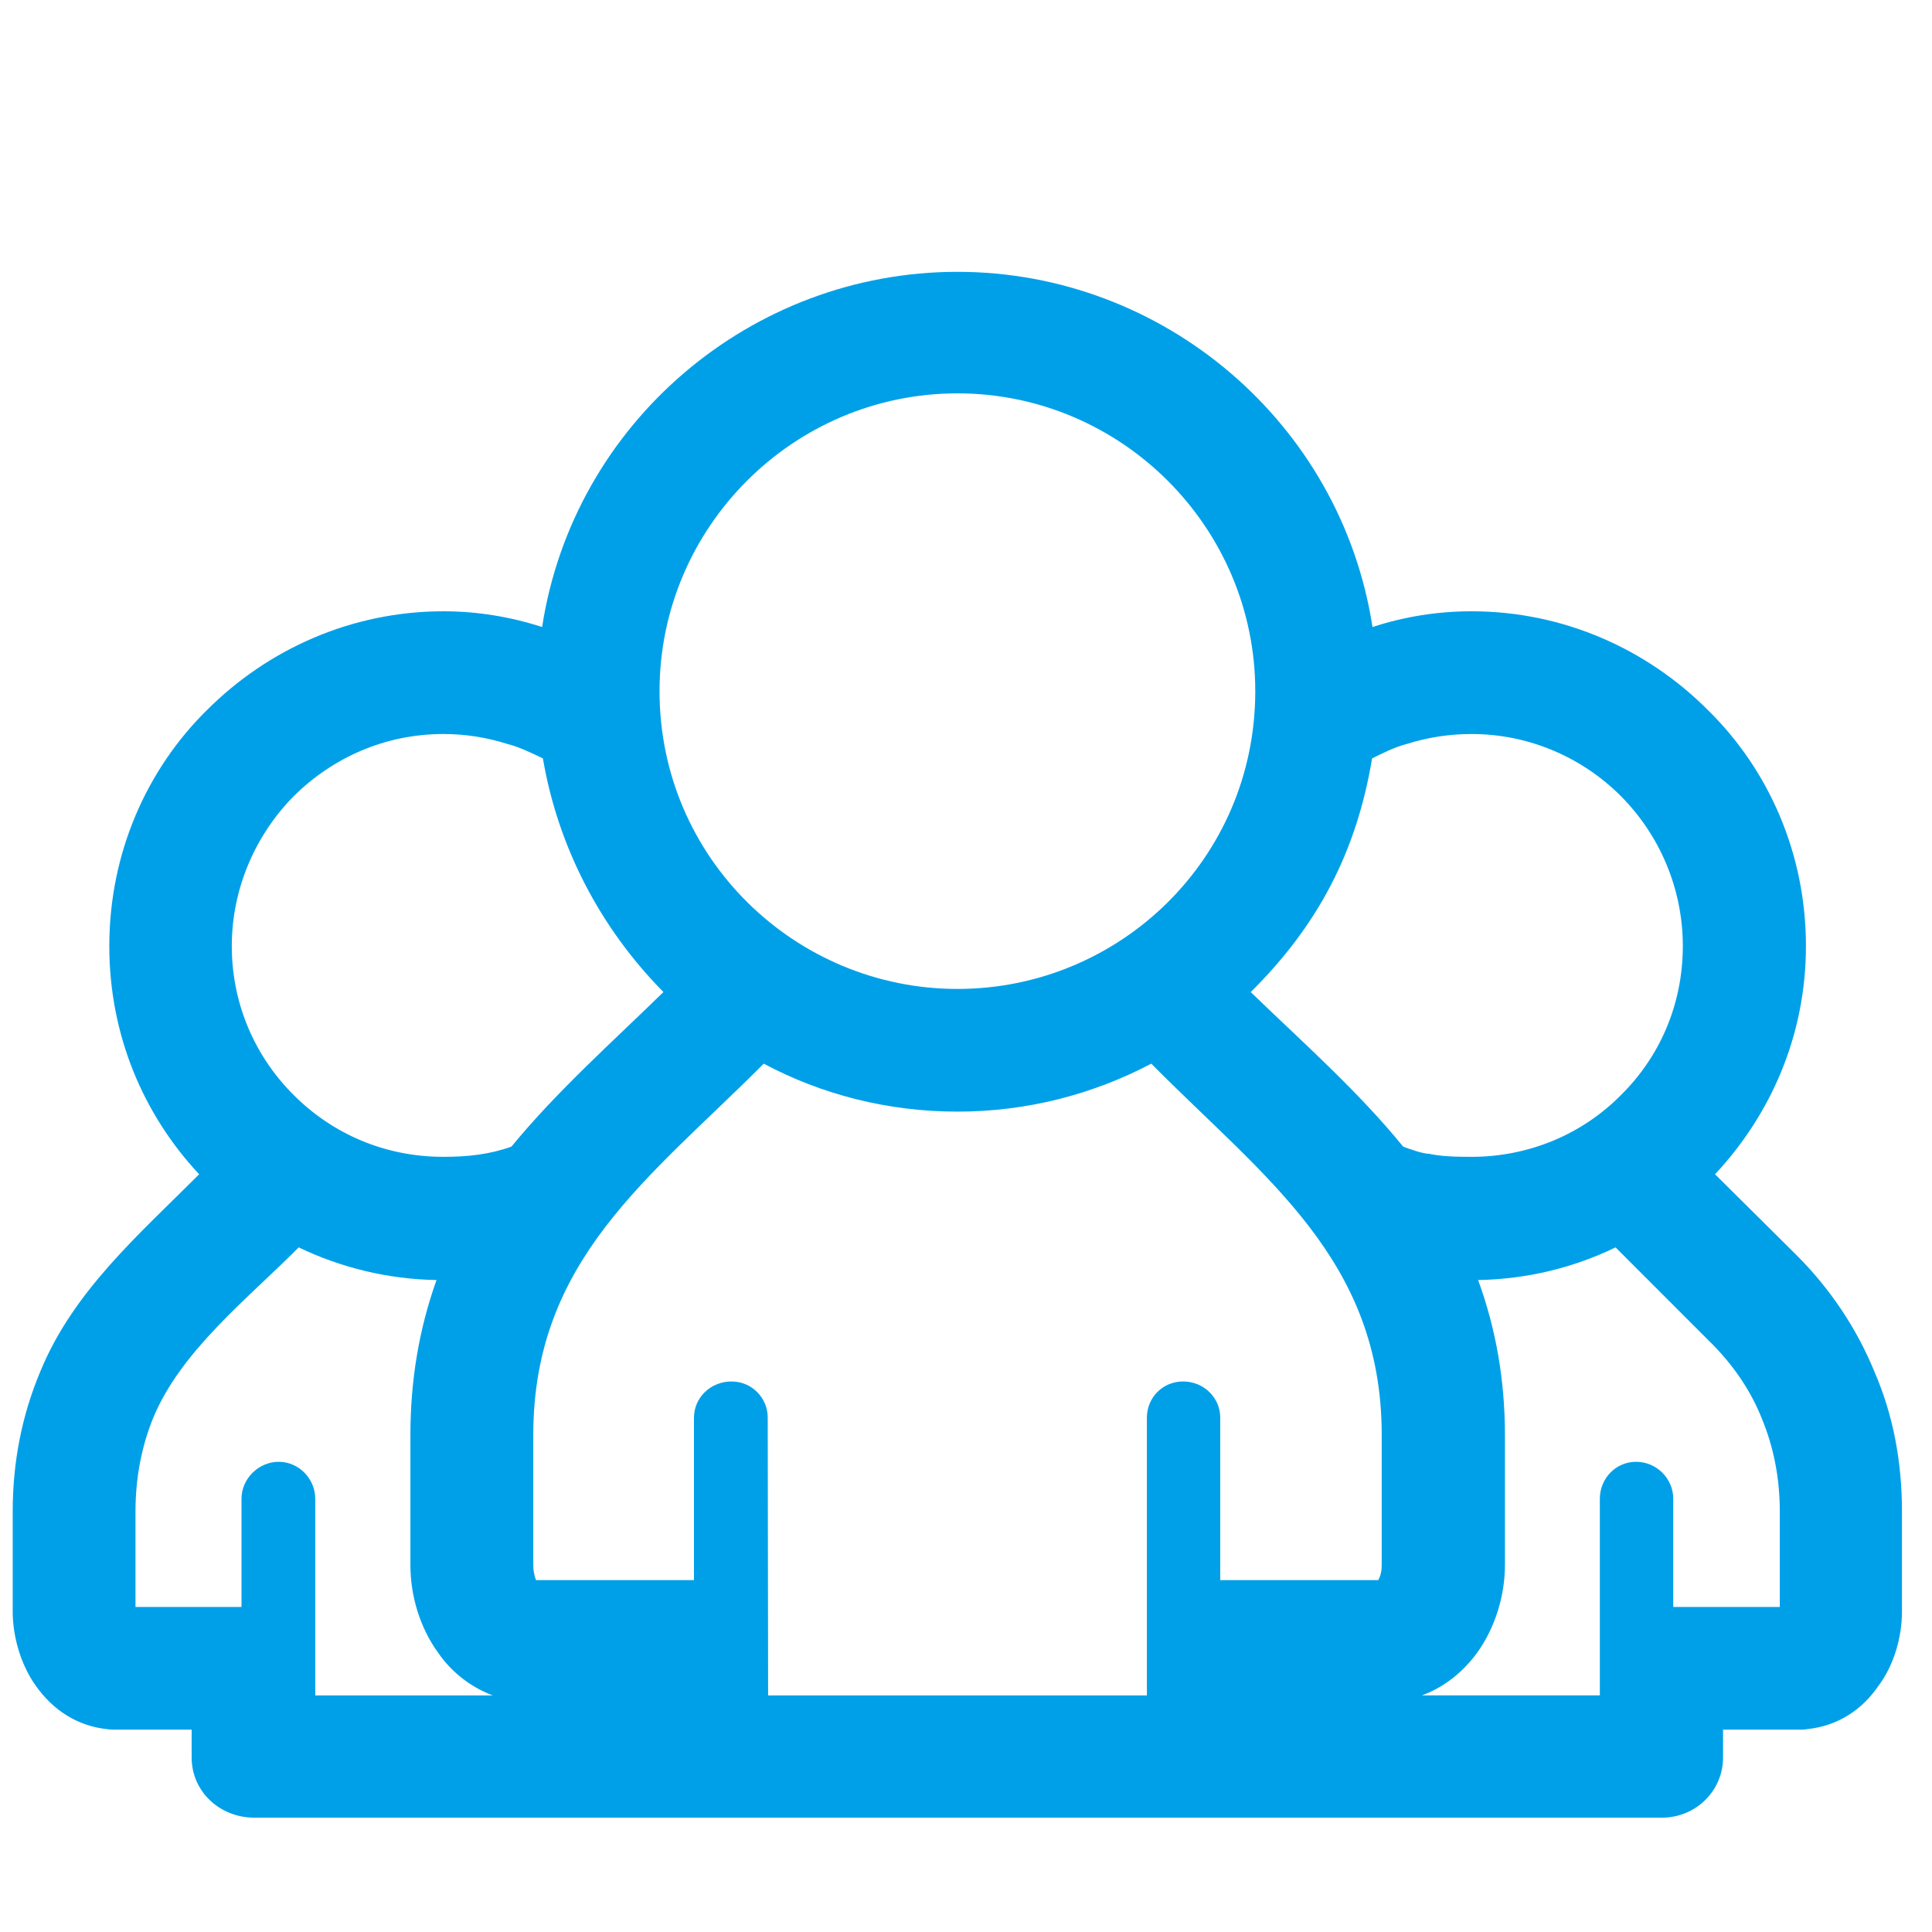 <?xml version="1.0" encoding="utf-8"?>
<!-- Generator: Adobe Illustrator 16.0.0, SVG Export Plug-In . SVG Version: 6.00 Build 0)  -->
<!DOCTYPE svg PUBLIC "-//W3C//DTD SVG 1.1//EN" "http://www.w3.org/Graphics/SVG/1.1/DTD/svg11.dtd">
<svg version="1.1" id="图层_1" xmlns="http://www.w3.org/2000/svg" xmlns:xlink="http://www.w3.org/1999/xlink" x="0px" y="0px"
	 width="40px" height="40px" viewBox="0 0 40 40" enable-background="new 0 0 40 40" xml:space="preserve">
<path display="none" fill="#D94649" d="M29.229,28.732H12.171c-0.489,0-0.883,0.39-0.883,0.896s0.394,0.917,0.883,0.917h17.059
	c0.489,0,0.896-0.41,0.896-0.917S29.719,28.732,29.229,28.732L29.229,28.732z M11.288,16.782L11.288,16.782
	c0,0.497,0.394,0.906,0.883,0.906h17.059c0.489,0,0.896-0.409,0.896-0.906s-0.407-0.916-0.896-0.916H12.171
	C11.682,15.866,11.288,16.285,11.288,16.782L11.288,16.782z M36.968,11.717L36.968,11.717L26.352,0.702
	c-0.268-0.283-0.635-0.439-1.042-0.439H7.921c-1.075,0-2.052,0.458-2.771,1.198C4.441,2.172,3.991,3.185,3.991,4.334v31.42
	c0,1.12,0.45,2.153,1.159,2.884H5.16c0.709,0.74,1.687,1.198,2.761,1.198H33.47c1.07,0,2.029-0.438,2.728-1.159l0.053-0.049
	c0.699-0.721,1.145-1.763,1.145-2.874V12.779C37.395,12.391,37.25,12.009,36.968,11.717L36.968,11.717z M26.197,4.851L26.197,4.851
	l6.77,7.023H27.77c-0.438,0-0.823-0.185-1.104-0.487l-0.041-0.029c-0.251-0.302-0.428-0.701-0.428-1.12V4.851L26.197,4.851z
	 M34.456,35.755L34.456,35.755c0,0.283-0.103,0.526-0.277,0.741l0,0c-0.178,0.165-0.428,0.283-0.709,0.283H7.921
	c-0.263,0-0.512-0.118-0.7-0.283h0.024c-0.188-0.215-0.305-0.458-0.305-0.741V4.334c0-0.282,0.118-0.546,0.305-0.73
	c0.165-0.185,0.414-0.292,0.676-0.292h16.505v6.925c0,0.916,0.366,1.772,0.948,2.396l0.042,0.049
	c0.602,0.622,1.457,1.022,2.354,1.022h6.687V35.755L34.456,35.755z M29.229,22.286L29.229,22.286H12.171
	c-0.489,0-0.883,0.418-0.883,0.935c0,0.478,0.394,0.895,0.883,0.895h17.059c0.489,0,0.896-0.417,0.896-0.895
	C30.126,22.704,29.719,22.286,29.229,22.286L29.229,22.286z"/>
<path fill="#00A0E9" d="M19.823,5.628c4.269,0,7.944,3.135,8.593,7.354c0.644-0.211,1.332-0.326,2.052-0.326
	c1.898,0,3.633,0.782,4.891,2.044c1.255,1.23,2.031,2.965,2.031,4.887c0,1.84-0.724,3.486-1.882,4.725l1.664,1.651
	c0.724,0.717,1.273,1.549,1.636,2.436c0.391,0.904,0.57,1.866,0.57,2.899v2.069c0,0.521-0.163,1.107-0.488,1.538
	c-0.327,0.481-0.831,0.831-1.483,0.896c-0.044,0.009-0.098,0.009-0.141,0.009h-1.592v0.578c0,0.684-0.559,1.245-1.268,1.245H19.823
	H5.267c-0.712,0-1.299-0.536-1.299-1.245v-0.578H2.376c-0.045,0-0.098,0-0.151-0.009c-0.644-0.065-1.141-0.415-1.482-0.896
	c-0.31-0.431-0.48-1.018-0.48-1.538v-2.069c0-1.033,0.191-1.995,0.57-2.899l0,0c0.684-1.669,2.04-2.833,3.29-4.087
	c-1.157-1.238-1.86-2.885-1.86-4.725c0-1.921,0.773-3.657,2.023-4.887c1.262-1.262,2.997-2.044,4.894-2.044
	c0.705,0,1.393,0.115,2.044,0.326C11.872,8.763,15.544,5.628,19.823,5.628L19.823,5.628z M19.823,35.102L19.823,35.102h3.922
	c0-1.913,0-3.836,0-5.75c0-0.415,0.325-0.75,0.75-0.75c0.427,0,0.769,0.335,0.769,0.75v3.363h3.271
	c0.053-0.098,0.072-0.195,0.072-0.309V29.71c0-3.632-2.422-5.317-4.771-7.688c-1.211,0.637-2.574,0.993-4.013,0.993
	c-1.444,0-2.817-0.356-4.01-0.993c-2.366,2.371-4.772,4.057-4.772,7.688v2.696c0,0.113,0.02,0.211,0.057,0.309h3.27v-3.363
	c0-0.415,0.342-0.75,0.778-0.75c0.416,0,0.749,0.335,0.749,0.75c0,1.914,0.008,3.837,0.008,5.75H19.823L19.823,35.102z
	 M19.823,20.475L19.823,20.475c3.364,0,6.166-2.704,6.166-6.165c0-3.396-2.777-6.166-6.166-6.166c-3.396,0-6.168,2.77-6.168,6.166
	C13.655,17.771,16.473,20.475,19.823,20.475L19.823,20.475z M6.525,35.102L6.525,35.102h3.677c-0.459-0.171-0.859-0.488-1.127-0.879
	c-0.383-0.522-0.578-1.19-0.578-1.816V29.71c0-1.132,0.179-2.198,0.541-3.208c-1.022-0.018-1.987-0.261-2.854-0.676
	c-1.05,1.059-2.443,2.142-3.017,3.541l0,0l0,0c-0.236,0.586-0.362,1.229-0.362,1.931v1.972h2.195v-2.24
	c0-0.415,0.354-0.765,0.77-0.765s0.757,0.35,0.757,0.765V35.102L6.525,35.102z M11.24,15.702L11.24,15.702
	c-0.236-0.113-0.489-0.237-0.741-0.301c-0.415-0.13-0.847-0.204-1.319-0.204c-1.209,0-2.292,0.489-3.098,1.286
	c-0.787,0.798-1.283,1.905-1.283,3.103c0,1.223,0.497,2.305,1.283,3.087c0.806,0.806,1.889,1.278,3.098,1.278
	c0.505,0,0.957-0.049,1.409-0.212c0.941-1.147,2.098-2.175,3.147-3.2C12.417,19.204,11.55,17.519,11.24,15.702L11.24,15.702z
	 M33.123,35.102L33.123,35.102v-4.072c0-0.415,0.325-0.765,0.75-0.765c0.427,0,0.77,0.35,0.77,0.765v2.24h2.206v-1.972
	c0-0.701-0.13-1.345-0.373-1.931c-0.233-0.585-0.604-1.132-1.108-1.621l-1.919-1.92c-0.858,0.415-1.824,0.658-2.846,0.676
	c0.369,1.01,0.555,2.076,0.555,3.208v2.696c0,0.626-0.201,1.294-0.578,1.816c-0.289,0.391-0.672,0.708-1.141,0.879H33.123
	L33.123,35.102z M28.408,15.702L28.408,15.702c-0.325,1.938-1.119,3.454-2.513,4.838c1.06,1.025,2.224,2.053,3.156,3.2
	c0.133,0.05,0.407,0.147,0.529,0.147c0.272,0.057,0.562,0.064,0.887,0.064c1.193,0,2.298-0.473,3.092-1.278
	c0.794-0.782,1.282-1.864,1.282-3.087c0-1.198-0.488-2.305-1.282-3.103c-0.794-0.797-1.898-1.286-3.092-1.286
	c-0.477,0-0.92,0.074-1.334,0.204C28.88,15.465,28.635,15.589,28.408,15.702L28.408,15.702z"/>
</svg>
